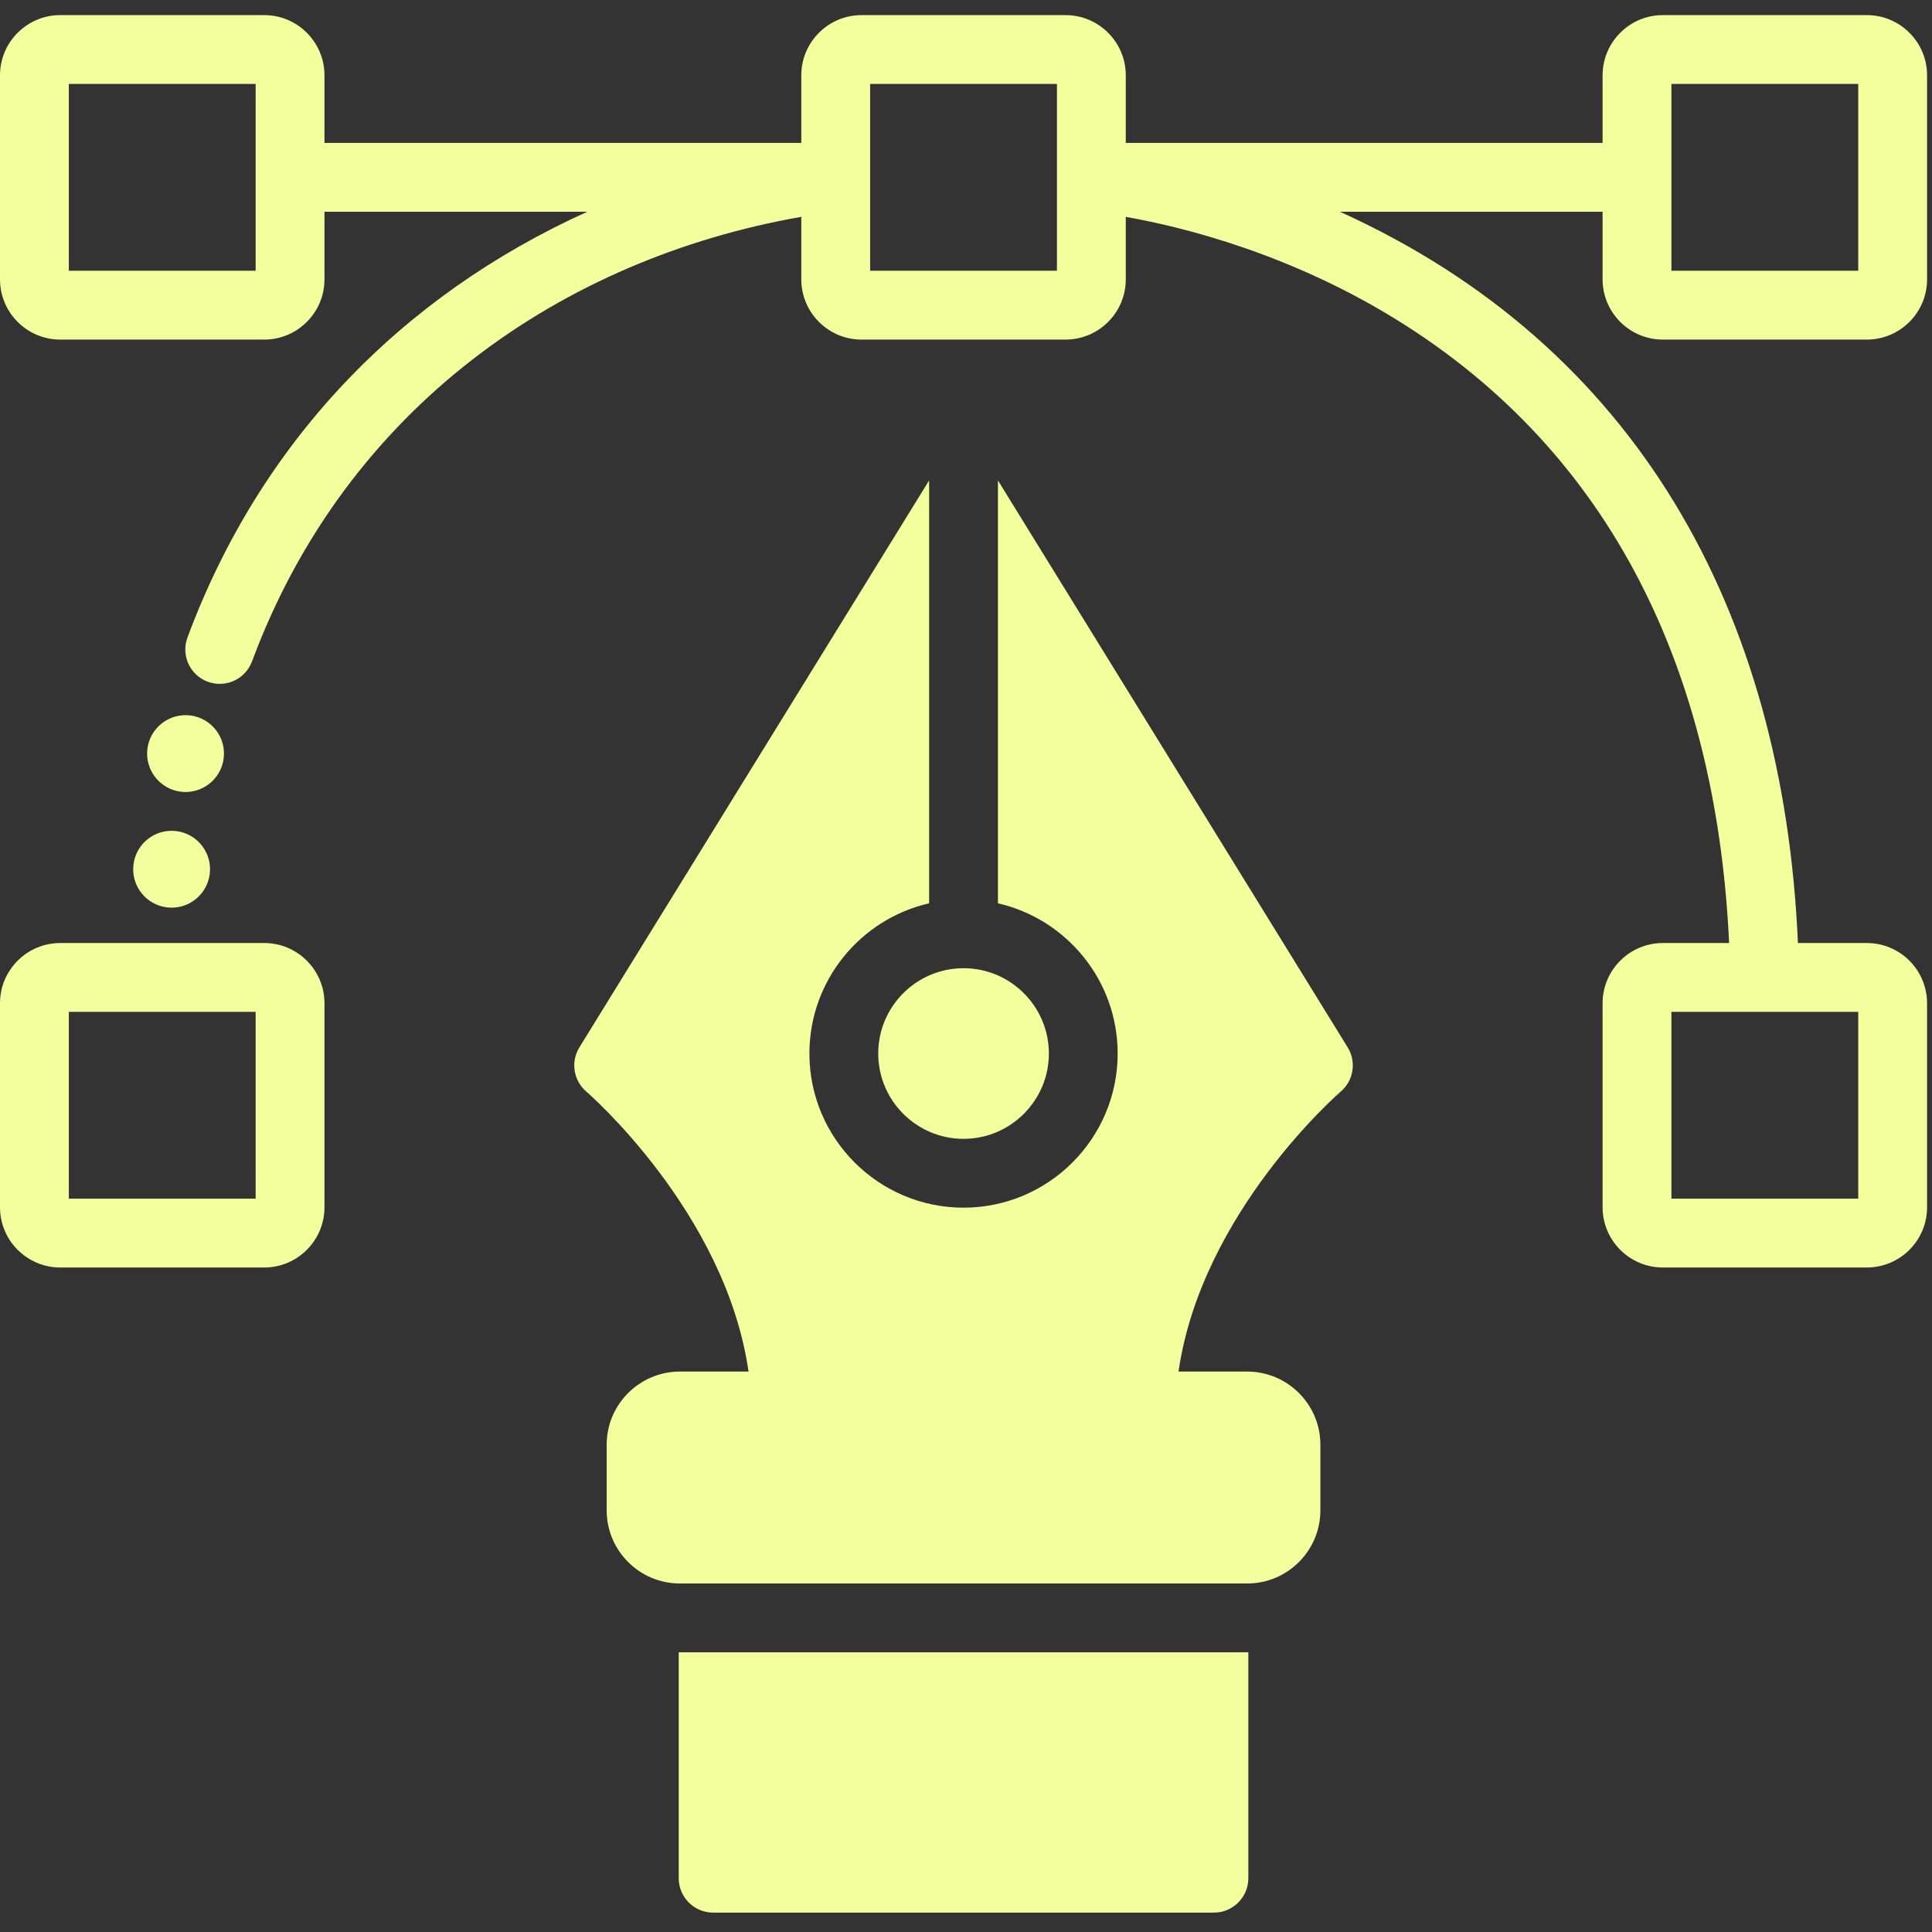<svg width="56" height="56" viewBox="0 0 56 56" fill="none" xmlns="http://www.w3.org/2000/svg">
<rect x="0" y="0" width="56" height="56" fill="#333333" stroke="none"/>
<path d="M5.245 22.949C5.857 23.022 6.411 22.585 6.484 21.976C6.557 21.366 6.124 20.811 5.511 20.737C4.901 20.665 4.345 21.1 4.272 21.71C4.199 22.32 4.635 22.875 5.245 22.949Z" fill="#F1FF9D"/>
<path d="M3.869 25.062C3.795 25.673 4.23 26.227 4.841 26.301C5.454 26.375 6.007 25.935 6.08 25.328C6.154 24.719 5.718 24.163 5.108 24.089C5.108 24.089 5.107 24.089 5.107 24.089C4.496 24.016 3.941 24.452 3.869 25.062Z" fill="#F1FF9D"/>
<path d="M7.66 27.334H1.746C0.783 27.334 0 28.117 0 29.079V34.993C0 35.956 0.783 36.739 1.746 36.739H7.66C8.622 36.739 9.405 35.956 9.405 34.993V29.079C9.405 28.117 8.622 27.334 7.66 27.334ZM7.41 34.744H1.995V29.329H7.41V34.744Z" fill="#F1FF9D"/>
<path d="M48.198 9.843H54.112C55.074 9.843 55.857 9.06 55.857 8.097V2.183C55.857 1.221 55.074 0.438 54.112 0.438H48.198C47.235 0.438 46.452 1.221 46.452 2.183V4.143H32.631V2.183C32.631 1.221 31.848 0.438 30.886 0.438H24.972C24.009 0.438 23.226 1.221 23.226 2.183V4.143H9.405V2.183C9.405 1.221 8.622 0.438 7.66 0.438H1.746C0.783 0.438 0 1.221 0 2.183V8.097C0 9.06 0.783 9.843 1.746 9.843H7.66C8.622 9.843 9.405 9.06 9.405 8.097V6.137H17.023C11.587 8.598 7.532 12.831 5.434 18.478C5.242 18.994 5.505 19.569 6.021 19.76C6.538 19.952 7.112 19.689 7.304 19.173C10.048 11.788 16.32 7.496 23.226 6.285V8.097C23.226 9.06 24.009 9.843 24.972 9.843H30.886C31.848 9.843 32.631 9.06 32.631 8.097V6.286C34.258 6.572 37.505 7.363 40.739 9.429C47.047 13.458 49.775 19.945 50.119 27.334H48.198C47.235 27.334 46.452 28.117 46.452 29.08V34.994C46.452 35.956 47.235 36.739 48.198 36.739H54.112C55.074 36.739 55.857 35.956 55.857 34.994V29.08C55.857 28.117 55.074 27.334 54.112 27.334H52.114C51.69 17.677 47.419 10.025 38.837 6.137H46.452V8.097C46.452 9.06 47.235 9.843 48.198 9.843ZM7.41 7.848H1.995V2.432H7.41V7.848ZM53.862 34.744H48.447V29.329H53.862V34.744ZM30.636 7.848H25.221V2.432H30.636V7.848ZM48.447 2.432H53.862V7.848H48.447V2.432Z" fill="#F1FF9D"/>
<path d="M19.705 47.893C19.694 47.893 19.684 47.892 19.673 47.892V54.44C19.673 54.991 20.119 55.438 20.67 55.438H35.187C35.737 55.438 36.184 54.991 36.184 54.44V47.892C36.173 47.892 36.163 47.893 36.152 47.893H19.705Z" fill="#F1FF9D"/>
<path d="M25.456 30.537C25.456 31.9 26.565 33.01 27.929 33.01C29.292 33.01 30.402 31.9 30.402 30.537C30.402 29.173 29.292 28.064 27.929 28.064C26.565 28.064 25.456 29.173 25.456 30.537Z" fill="#F1FF9D"/>
<path d="M28.926 13.926V26.183C30.911 26.637 32.396 28.416 32.396 30.537C32.396 33 30.392 35.005 27.928 35.005C25.465 35.005 23.461 33 23.461 30.537C23.461 28.416 24.946 26.637 26.931 26.183V13.926L16.794 30.358C16.536 30.777 16.622 31.322 16.996 31.641C17.039 31.678 21.032 35.143 21.697 39.756H19.705C18.536 39.756 17.585 40.707 17.585 41.875V43.779C17.585 44.947 18.536 45.898 19.705 45.898H36.152C37.321 45.898 38.272 44.947 38.272 43.779V41.875C38.272 40.707 37.321 39.756 36.152 39.756H34.16C34.825 35.143 38.818 31.678 38.86 31.642C39.236 31.323 39.322 30.778 39.063 30.358L28.926 13.926Z" fill="#F1FF9D"/>
</svg>
